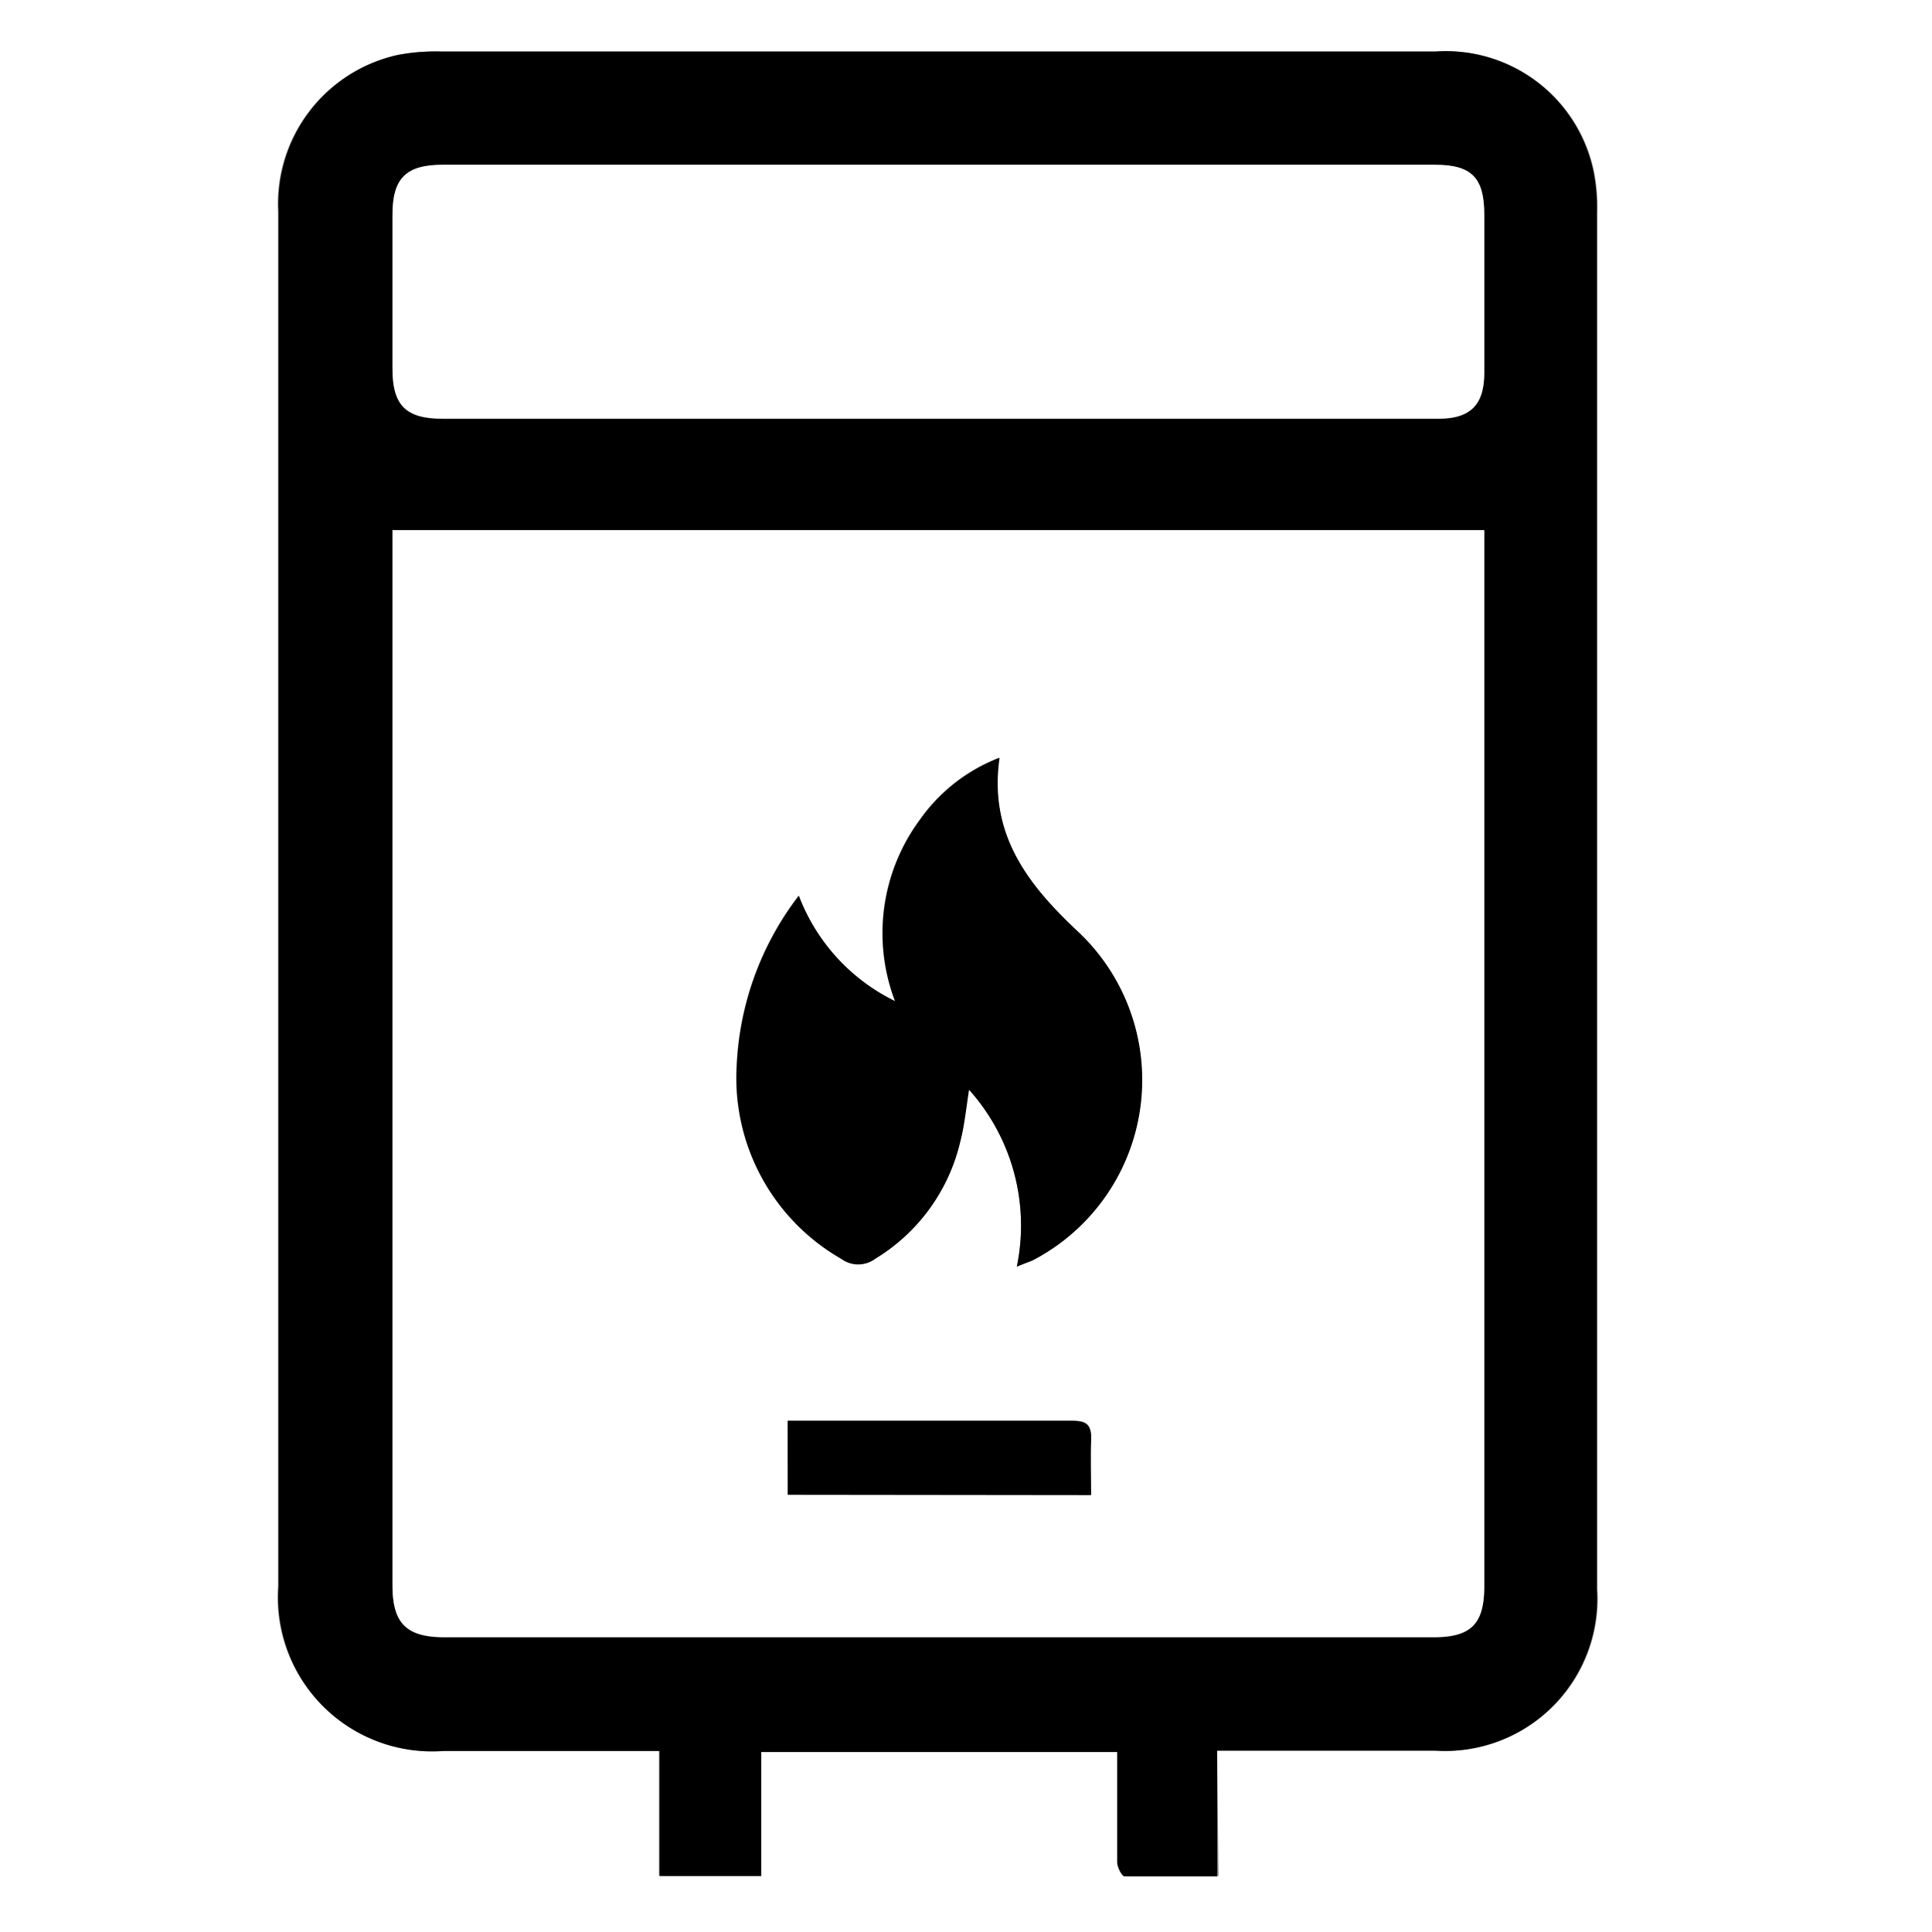 <svg id="Layer_1" data-name="Layer 1" xmlns="http://www.w3.org/2000/svg" viewBox="0 0 57 57"><rect x="0" y="0" width="57" height="57" fill="#808080" stroke="none"/><defs><style>.cls-1{fill:#fff;}</style></defs><path class="cls-1" d="M277,367h57v57H277Zm35.91,51.65h6.46a4.49,4.49,0,0,0,4.76-4.77q0-20.31,0-40.61a5.45,5.45,0,0,0-.1-1.21,4.45,4.45,0,0,0-4.66-3.54H290a6,6,0,0,0-1.27.1,4.5,4.5,0,0,0-3.53,4.63V413.8a4.54,4.54,0,0,0,4.87,4.85h6.37v3.69h3v-3.66H310v.64c0,.87,0,1.74,0,2.61,0,.15.14.41.22.42.89,0,1.79,0,2.73,0Z" transform="translate(-277 -367)"/><path d="M312.91,418.65v3.71c-.94,0-1.84,0-2.73,0-.08,0-.22-.27-.22-.42,0-.87,0-1.74,0-2.61v-.64H299.46v3.66h-3v-3.69h-6.37a4.54,4.54,0,0,1-4.87-4.85V373.25a4.5,4.5,0,0,1,3.53-4.63,6,6,0,0,1,1.27-.1h29.33a4.45,4.45,0,0,1,4.66,3.54,5.45,5.45,0,0,1,.1,1.21q0,20.31,0,40.61a4.49,4.49,0,0,1-4.76,4.77h-6.46Zm-24.33-36v31.13c0,1.12.41,1.53,1.54,1.53h29.17c1.11,0,1.5-.39,1.5-1.5q0-15.3,0-30.6v-.56Zm16.14-3.29h14.72c.94,0,1.35-.41,1.35-1.35,0-1.56,0-3.11,0-4.67,0-1.09-.37-1.47-1.46-1.47H290.06c-1.08,0-1.48.4-1.48,1.47v4.55c0,1.08.4,1.47,1.48,1.47Z" transform="translate(-277 -367)"/><path class="cls-1" d="M288.58,382.64h32.21v.56q0,15.3,0,30.6c0,1.11-.39,1.5-1.5,1.5H290.12c-1.13,0-1.54-.41-1.54-1.53V382.64ZM307,404.37c.22-.09.34-.13.45-.19a6,6,0,0,0,1.4-9.65c-1.49-1.39-2.7-2.88-2.37-5.18a5.11,5.11,0,0,0-2.34,1.82,5.63,5.63,0,0,0-.74,5.36,5.72,5.72,0,0,1-2.84-3.11,8.88,8.88,0,0,0-1.83,5,6.15,6.15,0,0,0,3.08,5.71.84.84,0,0,0,1,0,5.51,5.51,0,0,0,2.51-3.45c.12-.46.17-.95.26-1.54A6,6,0,0,1,307,404.37Zm-6.75,6.73h8.94c0-.57,0-1.08,0-1.59s-.11-.6-.58-.6c-2.61,0-5.22,0-7.82,0h-.55Z" transform="translate(-277 -367)"/><path class="cls-1" d="M304.72,379.35H290.06c-1.08,0-1.48-.39-1.48-1.47v-4.55c0-1.07.4-1.47,1.48-1.47h29.27c1.09,0,1.46.38,1.46,1.47,0,1.56,0,3.11,0,4.67,0,.94-.41,1.35-1.35,1.35Z" transform="translate(-277 -367)"/><path d="M307,404.37a6,6,0,0,0-1.41-5.22c-.09.59-.14,1.08-.26,1.54a5.51,5.51,0,0,1-2.51,3.45.84.84,0,0,1-1,0,6.15,6.15,0,0,1-3.08-5.71,8.88,8.88,0,0,1,1.83-5,5.72,5.72,0,0,0,2.84,3.11,5.63,5.63,0,0,1,.74-5.36,5.11,5.11,0,0,1,2.34-1.82c-.33,2.3.88,3.79,2.37,5.18a6,6,0,0,1-1.4,9.65C307.33,404.24,307.21,404.28,307,404.37Z" transform="translate(-277 -367)"/><path d="M300.24,411.1v-2.18h.55c2.6,0,5.21,0,7.82,0,.47,0,.61.14.58.6s0,1,0,1.59Z" transform="translate(-277 -367)"/></svg>
